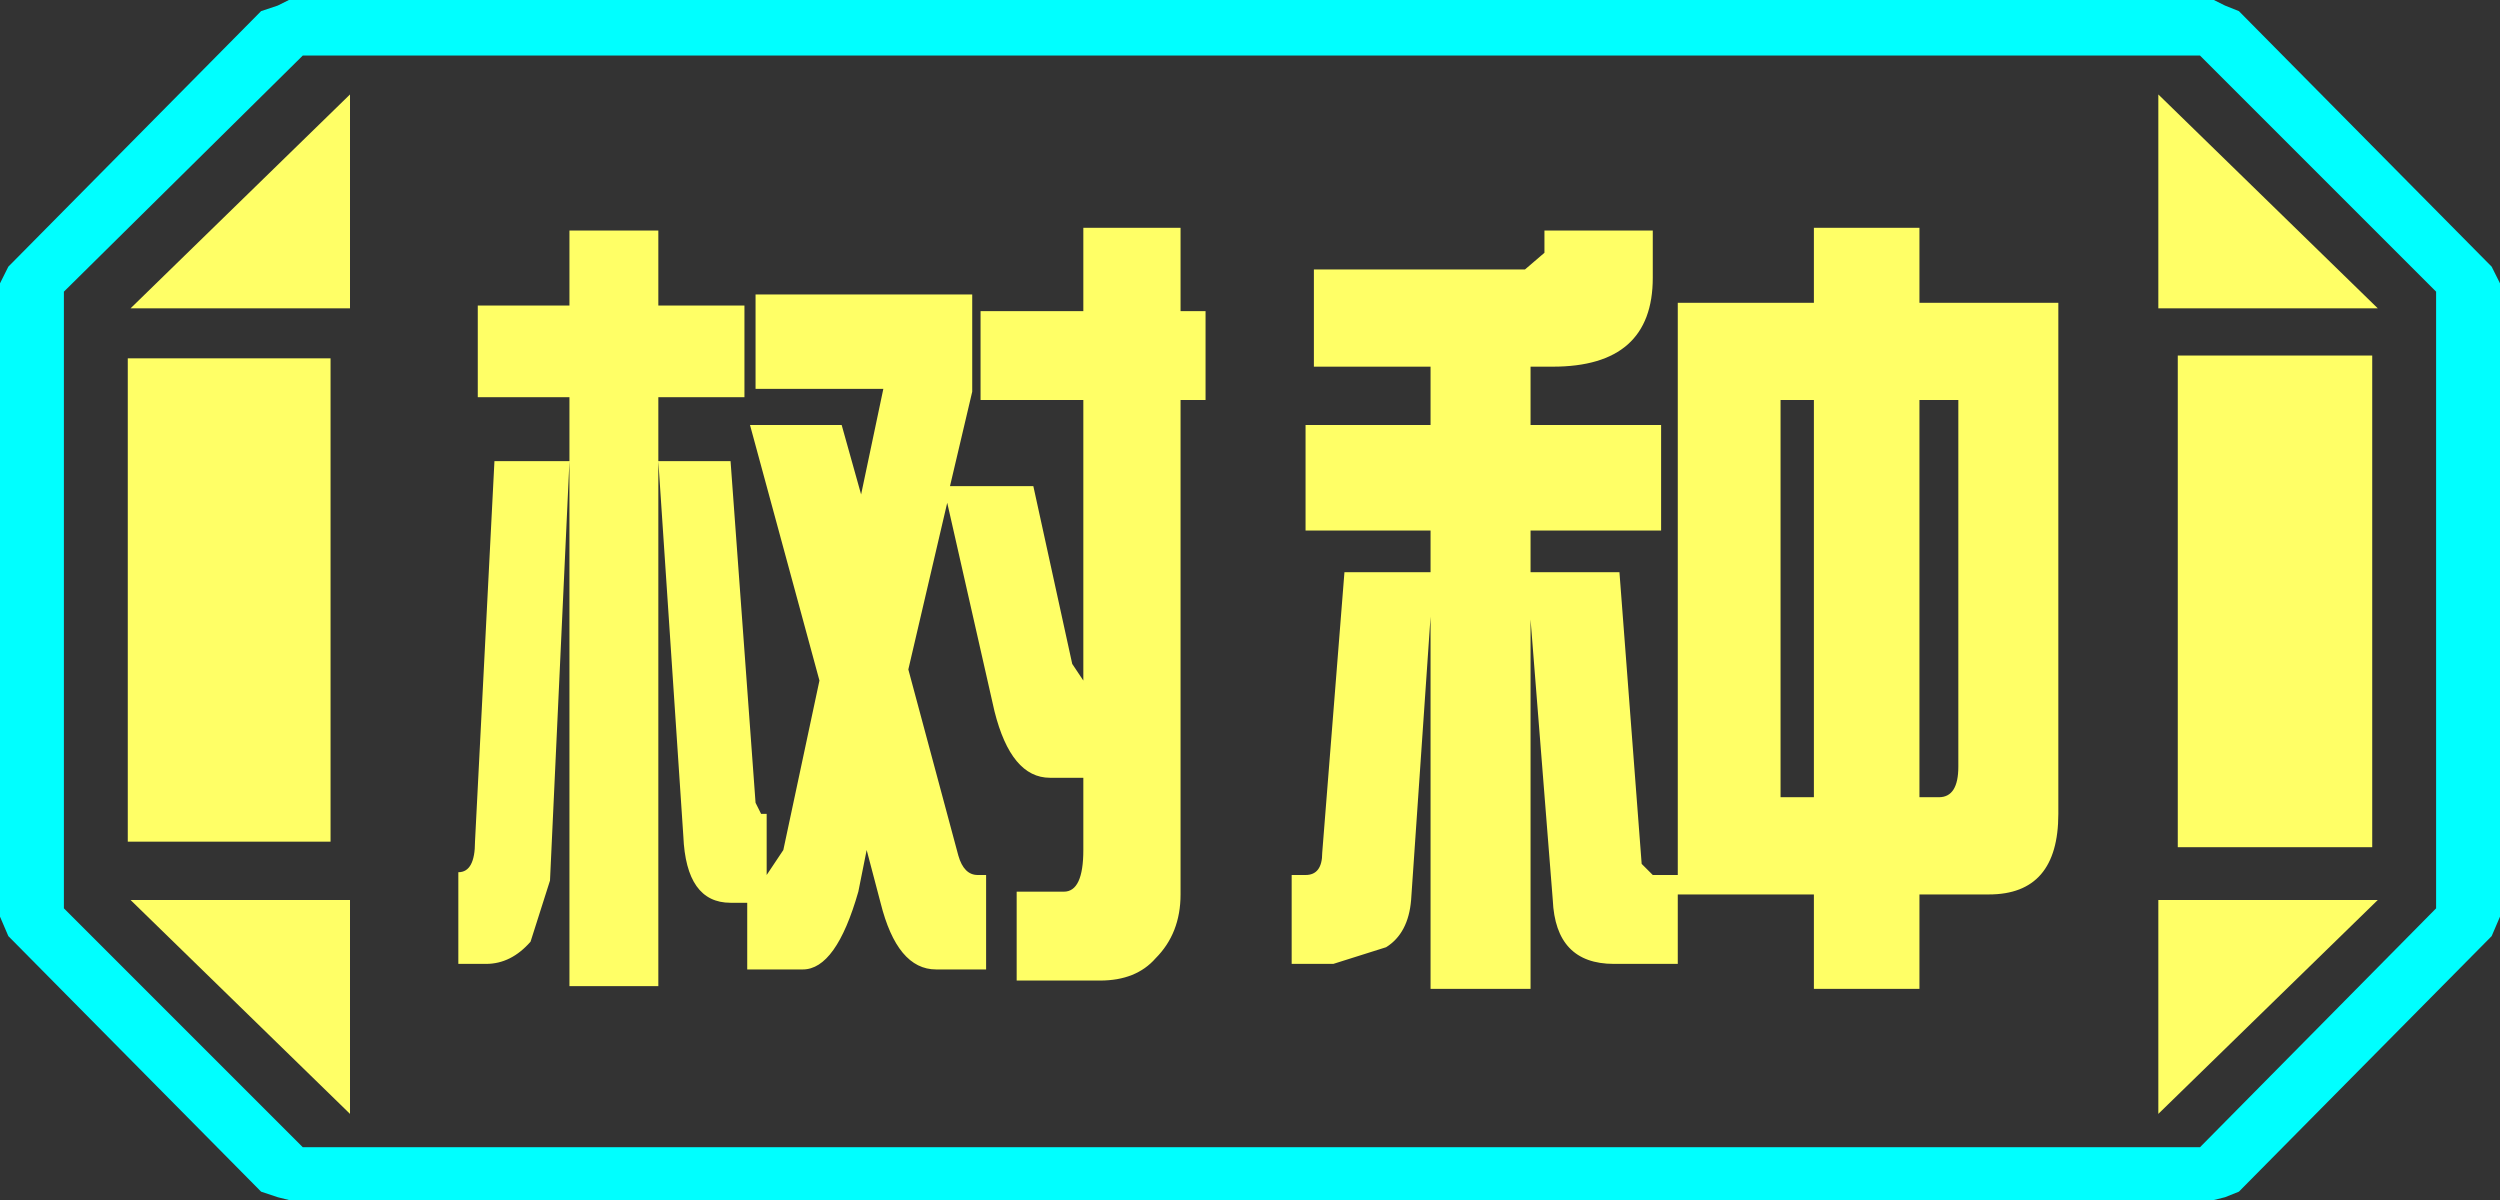<?xml version="1.0" encoding="UTF-8" standalone="no"?>
<svg xmlns:ffdec="https://www.free-decompiler.com/flash" xmlns:xlink="http://www.w3.org/1999/xlink" ffdec:objectType="frame" height="21.6px" width="45.0px" xmlns="http://www.w3.org/2000/svg">
  <rect width="100%" height="100%" fill="#333333" stroke="none"/>
  <g transform="matrix(1.0, 0.0, 0.0, 1.0, 0.0, 0.0)">
    <use ffdec:characterId="1" height="21.6" transform="matrix(1.0, 0.0, 0.0, 1.0, 0.0, 0.0)" width="45.0" xlink:href="#shape0"/>
  </g>
  <defs>
    <g id="shape0" transform="matrix(1.0, 0.0, 0.0, 1.0, 0.0, 0.0)">
      <path d="M45.0 5.1 L45.0 16.5 44.85 16.85 40.3 21.45 40.05 21.55 39.85 21.6 5.2 21.6 5.0 21.55 4.7 21.45 0.15 16.85 0.0 16.5 0.0 5.1 0.15 4.8 4.7 0.2 5.0 0.1 5.2 0.0 39.85 0.0 40.05 0.1 40.3 0.2 44.85 4.8 45.0 5.1 M43.85 16.35 L43.85 5.25 39.6 1.0 5.45 1.0 1.15 5.25 1.15 16.35 5.45 20.65 39.6 20.65 43.85 16.35" fill="#00ffff" fill-rule="evenodd" stroke="none"/>
      <path d="M42.7 6.4 L42.7 15.25 39.2 15.25 39.2 6.4 42.7 6.4 M38.85 1.7 L42.8 5.55 38.85 5.55 38.85 1.7 M6.3 1.7 L6.3 5.55 2.35 5.55 6.3 1.7 M38.85 20.05 L38.85 16.2 42.8 16.2 38.85 20.05 M5.95 6.45 L5.95 15.15 2.3 15.15 2.3 6.45 5.95 6.45 M6.3 20.05 L2.35 16.2 6.3 16.2 6.3 20.05" fill="#ffff66" fill-rule="evenodd" stroke="none"/>
      <path d="M43.85 16.35 L39.6 20.65 5.45 20.65 1.15 16.35 1.15 5.25 5.45 1.0 39.6 1.0 43.85 5.25 43.85 16.35 M42.7 6.4 L39.2 6.4 39.2 15.25 42.7 15.25 42.7 6.4 M38.85 1.7 L38.85 5.55 42.8 5.55 38.85 1.7 M38.85 20.05 L42.8 16.2 38.85 16.2 38.85 20.05 M6.3 1.7 L2.35 5.55 6.3 5.55 6.3 1.7 M6.3 20.05 L6.3 16.2 2.35 16.2 6.3 20.05 M5.95 6.45 L2.3 6.45 2.3 15.15 5.95 15.15 5.95 6.45" fill="#ffff66" fill-opacity="0.0" fill-rule="evenodd" stroke="none"/>
      <path d="M32.05 7.2 L32.05 14.35 32.65 14.35 32.65 7.2 32.05 7.2 M34.55 7.2 L34.55 14.35 34.9 14.35 Q35.25 14.35 35.25 13.8 L35.25 7.2 34.55 7.2 M37.05 5.45 L37.05 14.65 Q37.05 16.1 35.8 16.1 L34.55 16.1 34.55 17.8 32.65 17.8 32.65 16.1 30.2 16.1 30.2 17.35 29.05 17.35 Q28.0 17.35 27.95 16.2 L27.55 11.15 27.55 17.8 25.75 17.8 25.75 11.1 25.4 16.2 Q25.35 16.8 24.95 17.05 L24.0 17.35 23.25 17.35 23.25 15.75 23.5 15.75 Q23.8 15.75 23.8 15.35 L24.2 10.3 25.75 10.3 25.75 9.55 23.5 9.55 23.5 7.65 25.75 7.65 25.75 6.6 23.65 6.6 23.65 4.85 27.45 4.85 27.8 4.55 27.8 4.15 29.75 4.15 29.75 5.0 Q29.75 6.6 27.95 6.6 L27.55 6.6 27.55 7.65 29.9 7.65 29.9 9.55 27.55 9.55 27.55 10.3 29.15 10.3 29.55 15.55 29.75 15.75 30.2 15.75 30.2 5.45 32.65 5.45 32.65 4.1 34.55 4.1 34.55 5.45 37.05 5.45 M21.7 5.6 L21.7 7.2 21.25 7.2 21.25 16.1 Q21.25 16.8 20.8 17.25 20.45 17.65 19.8 17.65 L18.3 17.65 18.3 16.05 19.15 16.05 Q19.5 16.05 19.5 15.3 L19.5 14.0 18.9 14.0 Q18.2 14.0 17.9 12.8 L17.05 9.05 16.35 12.05 17.25 15.4 Q17.35 15.75 17.6 15.75 L17.75 15.75 17.75 17.45 16.85 17.45 Q16.15 17.45 15.85 16.25 L15.6 15.3 15.45 16.05 Q15.05 17.45 14.45 17.45 L13.45 17.45 13.45 16.25 13.15 16.25 Q12.35 16.25 12.3 15.05 L11.85 8.3 11.85 17.75 10.25 17.75 10.25 8.3 9.9 15.85 9.55 16.95 Q9.2 17.35 8.75 17.35 L8.25 17.35 8.25 15.7 Q8.55 15.7 8.55 15.15 L8.9 8.3 10.25 8.3 10.25 7.15 8.6 7.15 8.6 5.5 10.25 5.5 10.25 4.15 11.85 4.15 11.85 5.5 13.4 5.5 13.4 7.15 11.85 7.15 11.85 8.3 13.15 8.3 13.6 14.45 13.7 14.65 13.8 14.65 13.8 15.75 14.1 15.3 14.75 12.25 13.5 7.65 15.15 7.65 15.5 8.9 15.9 7.0 13.6 7.0 13.6 5.3 17.5 5.3 17.5 7.05 17.1 8.75 18.6 8.75 19.3 11.95 19.5 12.25 19.5 7.2 17.65 7.2 17.65 5.6 19.5 5.6 19.5 4.1 21.25 4.1 21.25 5.6 21.7 5.6" fill="#ffff66" fill-rule="evenodd" stroke="none"/>
    </g>
  </defs>
</svg>
